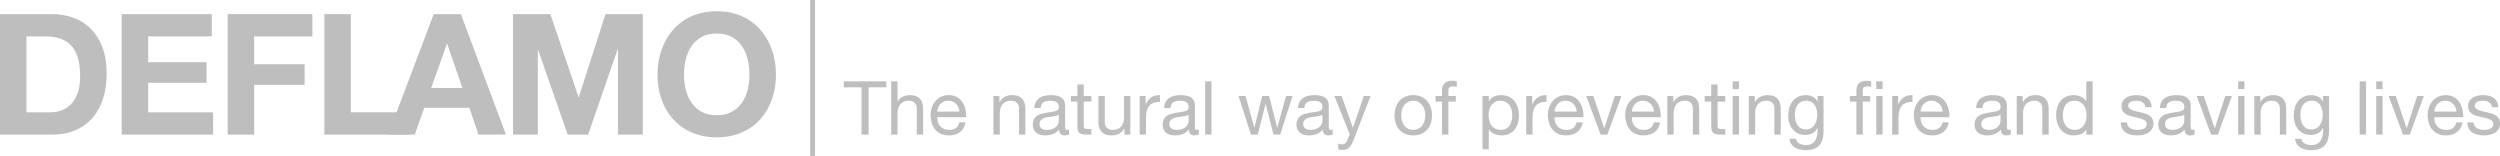 <?xml version="1.0" encoding="utf-8"?>
<!-- Generator: Adobe Illustrator 16.0.0, SVG Export Plug-In . SVG Version: 6.00 Build 0)  -->
<!DOCTYPE svg PUBLIC "-//W3C//DTD SVG 1.1//EN" "http://www.w3.org/Graphics/SVG/1.1/DTD/svg11.dtd">
<svg version="1.1" id="Layer_1" xmlns="http://www.w3.org/2000/svg" xmlns:xlink="http://www.w3.org/1999/xlink" x="0px" y="0px"
	 width="636.997px" height="39.727px" viewBox="0 0 636.997 39.727" enable-background="new 0 0 636.997 39.727"
	 xml:space="preserve">
<g>
	<path fill="#BEBEBE" d="M13.244,3.596c1.978,0,3.82,0.315,5.525,0.946s3.182,1.576,4.429,2.838s2.221,2.838,2.924,4.73
		c0.702,1.892,1.054,4.113,1.054,6.664c0,2.236-0.287,4.301-0.86,6.192c-0.574,1.892-1.441,3.526-2.602,4.901
		c-1.161,1.377-2.609,2.459-4.343,3.247c-1.735,0.789-3.777,1.183-6.127,1.183H0V3.596H13.244z M12.771,28.622
		c0.975,0,1.92-0.157,2.838-0.473c0.917-0.315,1.734-0.839,2.451-1.57c0.716-0.73,1.29-1.684,1.72-2.859
		c0.43-1.175,0.645-2.607,0.645-4.3c0-1.548-0.15-2.946-0.452-4.192c-0.301-1.247-0.795-2.314-1.483-3.203s-1.599-1.57-2.73-2.043
		c-1.133-0.473-2.53-0.709-4.192-0.709H6.751v19.35H12.771z"/>
	<path fill="#BEBEBE" d="M53.965,3.596v5.677H37.754v6.578h14.878v5.246H37.754v7.525h16.555v5.676H31.003V3.596H53.965z"/>
	<path fill="#BEBEBE" d="M79.593,3.596v5.677H64.758v7.094h12.857v5.246H64.758v12.686h-6.751V3.596H79.593z"/>
	<path fill="#BEBEBE" d="M89.396,3.596v25.026h14.964v5.676H82.645V3.596H89.396z"/>
	<path fill="#BEBEBE" d="M117.432,3.596l11.481,30.702h-7.009l-2.322-6.837h-11.481l-2.408,6.837h-6.794l11.61-30.702H117.432z
		 M117.819,22.43l-3.87-11.266h-0.086l-3.999,11.266H117.819z"/>
	<path fill="#BEBEBE" d="M140.222,3.596l7.181,21.113h0.086l6.794-21.113h9.503v30.702h-6.321V12.54h-0.086l-7.525,21.758h-5.203
		l-7.525-21.543h-0.086v21.543h-6.321V3.596H140.222z"/>
	<path fill="#BEBEBE" d="M168.559,12.69c0.688-1.963,1.677-3.677,2.967-5.139s2.874-2.607,4.751-3.439s3.992-1.248,6.343-1.248
		c2.379,0,4.5,0.416,6.364,1.248c1.863,0.832,3.44,1.978,4.73,3.439s2.279,3.176,2.967,5.139c0.688,1.964,1.032,4.092,1.032,6.385
		c0,2.236-0.344,4.322-1.032,6.258c-0.688,1.935-1.677,3.619-2.967,5.052c-1.29,1.435-2.867,2.559-4.73,3.376
		c-1.864,0.816-3.985,1.225-6.364,1.225c-2.351,0-4.465-0.408-6.343-1.225c-1.877-0.817-3.461-1.941-4.751-3.376
		c-1.29-1.433-2.279-3.117-2.967-5.052c-0.688-1.936-1.032-4.021-1.032-6.258C167.526,16.782,167.871,14.654,168.559,12.69z
		 M174.729,22.839c0.301,1.219,0.781,2.314,1.44,3.289c0.659,0.975,1.519,1.756,2.58,2.344c1.06,0.588,2.35,0.881,3.87,0.881
		c1.519,0,2.809-0.293,3.87-0.881c1.06-0.588,1.92-1.369,2.58-2.344c0.659-0.975,1.14-2.07,1.441-3.289
		c0.301-1.219,0.451-2.473,0.451-3.764c0-1.347-0.15-2.65-0.451-3.912c-0.301-1.262-0.782-2.387-1.441-3.376
		c-0.66-0.989-1.52-1.776-2.58-2.364c-1.061-0.588-2.351-0.882-3.87-0.882c-1.52,0-2.81,0.294-3.87,0.882
		c-1.061,0.588-1.921,1.375-2.58,2.364c-0.66,0.989-1.139,2.114-1.44,3.376c-0.301,1.262-0.452,2.565-0.452,3.912
		C174.277,20.366,174.428,21.62,174.729,22.839z"/>
</g>
<g>
	<path fill="#BEBEBE" d="M214.995,22.244v-1.521h10.849v1.521h-4.522V34.29h-1.805V22.244H214.995z"/>
	<path fill="#BEBEBE" d="M228.693,20.724v5.188h0.038c0.126-0.305,0.304-0.561,0.532-0.77s0.485-0.38,0.77-0.514
		c0.285-0.133,0.583-0.23,0.893-0.294c0.31-0.063,0.611-0.095,0.902-0.095c0.646,0,1.185,0.088,1.615,0.266
		c0.43,0.178,0.779,0.425,1.045,0.741c0.266,0.317,0.453,0.693,0.561,1.13c0.107,0.438,0.162,0.922,0.162,1.454v6.46h-1.615v-6.65
		c0-0.607-0.177-1.089-0.532-1.443c-0.355-0.354-0.843-0.532-1.463-0.532c-0.494,0-0.921,0.076-1.282,0.228
		c-0.361,0.152-0.662,0.368-0.902,0.646c-0.241,0.279-0.421,0.605-0.542,0.979c-0.121,0.373-0.181,0.782-0.181,1.226v5.548h-1.615
		V20.724H228.693z"/>
	<path fill="#BEBEBE" d="M244.596,33.663c-0.735,0.558-1.66,0.836-2.774,0.836c-0.786,0-1.466-0.127-2.042-0.38
		c-0.577-0.253-1.061-0.608-1.454-1.063c-0.393-0.457-0.687-1.001-0.883-1.635c-0.197-0.633-0.307-1.323-0.333-2.07
		c0-0.748,0.114-1.432,0.342-2.053c0.228-0.62,0.548-1.158,0.959-1.615c0.412-0.455,0.899-0.811,1.463-1.063
		c0.563-0.253,1.181-0.38,1.852-0.38c0.874,0,1.599,0.18,2.176,0.541c0.576,0.361,1.039,0.82,1.387,1.378
		c0.349,0.558,0.589,1.165,0.722,1.823c0.133,0.659,0.187,1.286,0.162,1.882h-7.353c-0.013,0.431,0.038,0.839,0.152,1.226
		c0.114,0.387,0.297,0.729,0.551,1.025c0.253,0.298,0.576,0.535,0.969,0.713s0.855,0.266,1.387,0.266
		c0.684,0,1.244-0.158,1.681-0.475s0.725-0.799,0.865-1.444h1.596C245.806,32.276,245.331,33.106,244.596,33.663z M244.207,27.354
		c-0.146-0.342-0.342-0.636-0.589-0.883s-0.539-0.443-0.874-0.59c-0.335-0.145-0.706-0.218-1.111-0.218
		c-0.418,0-0.795,0.073-1.13,0.218c-0.336,0.146-0.624,0.346-0.865,0.6c-0.241,0.253-0.431,0.548-0.57,0.883
		c-0.14,0.336-0.222,0.693-0.247,1.074h5.643C244.438,28.058,244.352,27.697,244.207,27.354z"/>
	<path fill="#BEBEBE" d="M254.646,24.467v1.558h0.038c0.671-1.189,1.735-1.785,3.192-1.785c0.646,0,1.185,0.088,1.615,0.266
		c0.43,0.178,0.779,0.425,1.045,0.741c0.266,0.317,0.453,0.693,0.561,1.13c0.107,0.438,0.162,0.922,0.162,1.454v6.46h-1.615v-6.65
		c0-0.607-0.177-1.089-0.532-1.443c-0.355-0.354-0.843-0.532-1.463-0.532c-0.494,0-0.921,0.076-1.282,0.228
		c-0.361,0.152-0.662,0.368-0.902,0.646c-0.241,0.279-0.421,0.605-0.542,0.979c-0.121,0.373-0.181,0.782-0.181,1.226v5.548h-1.615
		v-9.823H254.646z"/>
	<path fill="#BEBEBE" d="M271.234,34.499c-0.418,0-0.75-0.117-0.997-0.352c-0.247-0.234-0.371-0.617-0.371-1.149
		c-0.444,0.532-0.959,0.915-1.549,1.149c-0.589,0.234-1.225,0.352-1.909,0.352c-0.444,0-0.862-0.047-1.254-0.143
		c-0.393-0.095-0.738-0.253-1.036-0.475c-0.298-0.222-0.532-0.507-0.703-0.855c-0.171-0.348-0.256-0.77-0.256-1.264
		c0-0.557,0.095-1.013,0.285-1.367c0.19-0.355,0.44-0.643,0.75-0.865c0.31-0.221,0.665-0.389,1.064-0.504
		c0.399-0.113,0.807-0.209,1.225-0.284c0.443-0.089,0.865-0.155,1.264-0.2c0.399-0.043,0.75-0.107,1.055-0.189
		c0.304-0.082,0.544-0.203,0.722-0.361s0.266-0.389,0.266-0.693c0-0.354-0.066-0.639-0.199-0.855
		c-0.133-0.215-0.304-0.379-0.513-0.493s-0.443-0.19-0.703-0.228c-0.26-0.039-0.516-0.058-0.77-0.058c-0.684,0-1.254,0.13-1.71,0.39
		s-0.703,0.75-0.741,1.473h-1.615c0.025-0.608,0.152-1.121,0.38-1.539s0.532-0.757,0.912-1.017s0.817-0.446,1.311-0.561
		s1.013-0.171,1.558-0.171c0.443,0,0.883,0.031,1.32,0.095s0.833,0.193,1.188,0.39s0.64,0.473,0.855,0.826
		c0.215,0.355,0.323,0.817,0.323,1.387v5.055c0,0.38,0.022,0.658,0.066,0.836s0.193,0.266,0.446,0.266
		c0.14,0,0.304-0.031,0.494-0.095v1.254C272.114,34.417,271.728,34.499,271.234,34.499z M268.973,29.55
		c-0.33,0.069-0.674,0.127-1.036,0.171c-0.361,0.044-0.725,0.095-1.092,0.151c-0.368,0.058-0.697,0.149-0.988,0.275
		c-0.292,0.127-0.529,0.308-0.712,0.542s-0.275,0.554-0.275,0.96c0,0.266,0.054,0.49,0.162,0.674
		c0.107,0.184,0.247,0.333,0.418,0.447c0.171,0.113,0.374,0.196,0.608,0.246c0.234,0.051,0.472,0.076,0.712,0.076
		c0.532,0,0.988-0.072,1.368-0.219c0.38-0.145,0.69-0.328,0.931-0.551c0.241-0.221,0.418-0.462,0.532-0.722
		c0.114-0.259,0.171-0.503,0.171-0.731v-1.653C269.568,29.369,269.302,29.479,268.973,29.55z"/>
	<path fill="#BEBEBE" d="M278.093,24.467v1.425h-1.957v6.1c0,0.189,0.016,0.342,0.047,0.456s0.092,0.202,0.181,0.266
		c0.088,0.063,0.212,0.104,0.371,0.124c0.158,0.019,0.364,0.028,0.617,0.028h0.741v1.425h-1.235c-0.418,0-0.776-0.028-1.074-0.086
		c-0.298-0.057-0.539-0.161-0.722-0.312c-0.184-0.152-0.32-0.367-0.408-0.646c-0.089-0.278-0.133-0.646-0.133-1.102v-6.252h-1.672
		v-1.425h1.672v-2.944h1.615v2.944H278.093z"/>
	<path fill="#BEBEBE" d="M286.491,34.29v-1.559h-0.038c-0.342,0.608-0.779,1.055-1.311,1.34s-1.159,0.428-1.881,0.428
		c-0.646,0-1.185-0.086-1.615-0.256c-0.431-0.172-0.779-0.416-1.045-0.732s-0.453-0.693-0.561-1.131
		c-0.108-0.437-0.162-0.921-0.162-1.453v-6.46h1.615v6.65c0,0.608,0.177,1.089,0.532,1.444c0.354,0.354,0.842,0.531,1.463,0.531
		c0.494,0,0.921-0.076,1.282-0.228c0.361-0.152,0.662-0.367,0.903-0.646c0.24-0.279,0.421-0.605,0.542-0.979
		c0.12-0.374,0.18-0.783,0.18-1.227v-5.548h1.615v9.823H286.491z"/>
	<path fill="#BEBEBE" d="M291.906,24.467v2.071h0.038c0.393-0.798,0.874-1.387,1.444-1.768c0.57-0.379,1.292-0.557,2.166-0.531v1.71
		c-0.646,0-1.197,0.089-1.653,0.266c-0.456,0.178-0.823,0.437-1.102,0.779c-0.278,0.342-0.481,0.757-0.608,1.245
		c-0.126,0.486-0.19,1.047-0.19,1.681v4.37h-1.615v-9.823H291.906z"/>
	<path fill="#BEBEBE" d="M304.312,34.499c-0.418,0-0.75-0.117-0.996-0.352c-0.248-0.234-0.371-0.617-0.371-1.149
		c-0.443,0.532-0.959,0.915-1.549,1.149c-0.589,0.234-1.225,0.352-1.909,0.352c-0.444,0-0.862-0.047-1.254-0.143
		c-0.394-0.095-0.738-0.253-1.036-0.475c-0.297-0.222-0.531-0.507-0.703-0.855c-0.17-0.348-0.256-0.77-0.256-1.264
		c0-0.557,0.095-1.013,0.285-1.367c0.189-0.355,0.439-0.643,0.75-0.865c0.311-0.221,0.665-0.389,1.064-0.504
		c0.398-0.113,0.807-0.209,1.225-0.284c0.443-0.089,0.865-0.155,1.264-0.2c0.399-0.043,0.751-0.107,1.055-0.189
		c0.305-0.082,0.545-0.203,0.723-0.361c0.177-0.158,0.266-0.389,0.266-0.693c0-0.354-0.066-0.639-0.199-0.855
		c-0.133-0.215-0.305-0.379-0.514-0.493s-0.443-0.19-0.703-0.228c-0.26-0.039-0.516-0.058-0.77-0.058
		c-0.684,0-1.254,0.13-1.709,0.39c-0.457,0.26-0.703,0.75-0.741,1.473h-1.615c0.025-0.608,0.151-1.121,0.38-1.539
		s0.532-0.757,0.912-1.017s0.816-0.446,1.311-0.561s1.014-0.171,1.559-0.171c0.443,0,0.883,0.031,1.32,0.095s0.833,0.193,1.188,0.39
		s0.64,0.473,0.855,0.826c0.215,0.355,0.322,0.817,0.322,1.387v5.055c0,0.38,0.022,0.658,0.066,0.836
		c0.045,0.178,0.193,0.266,0.447,0.266c0.139,0,0.304-0.031,0.494-0.095v1.254C305.192,34.417,304.806,34.499,304.312,34.499z
		 M302.052,29.55c-0.33,0.069-0.675,0.127-1.036,0.171c-0.36,0.044-0.726,0.095-1.093,0.151c-0.367,0.058-0.696,0.149-0.988,0.275
		c-0.291,0.127-0.528,0.308-0.712,0.542s-0.275,0.554-0.275,0.96c0,0.266,0.054,0.49,0.161,0.674s0.248,0.333,0.418,0.447
		c0.172,0.113,0.374,0.196,0.608,0.246c0.234,0.051,0.472,0.076,0.712,0.076c0.533,0,0.988-0.072,1.369-0.219
		c0.379-0.145,0.689-0.328,0.93-0.551c0.241-0.221,0.419-0.462,0.533-0.722c0.113-0.259,0.17-0.503,0.17-0.731v-1.653
		C302.646,29.369,302.38,29.479,302.052,29.55z"/>
	<path fill="#BEBEBE" d="M308.682,20.724V34.29h-1.614V20.724H308.682z"/>
	<path fill="#BEBEBE" d="M324.489,34.29l-1.994-7.809h-0.038l-1.976,7.809h-1.748l-3.154-9.823h1.785l2.224,8.037h0.038l1.977-8.037
		h1.766l2.053,8.037h0.038l2.204-8.037h1.672L326.2,34.29H324.489z"/>
	<path fill="#BEBEBE" d="M338.417,34.499c-0.418,0-0.751-0.117-0.998-0.352c-0.246-0.234-0.37-0.617-0.37-1.149
		c-0.444,0.532-0.96,0.915-1.549,1.149s-1.226,0.352-1.909,0.352c-0.443,0-0.861-0.047-1.254-0.143
		c-0.393-0.095-0.738-0.253-1.035-0.475c-0.299-0.222-0.533-0.507-0.703-0.855c-0.172-0.348-0.257-0.77-0.257-1.264
		c0-0.557,0.095-1.013,0.285-1.367c0.19-0.355,0.44-0.643,0.751-0.865c0.31-0.221,0.664-0.389,1.063-0.504
		c0.399-0.113,0.808-0.209,1.226-0.284c0.443-0.089,0.864-0.155,1.264-0.2c0.398-0.043,0.75-0.107,1.055-0.189
		c0.303-0.082,0.544-0.203,0.721-0.361c0.178-0.158,0.267-0.389,0.267-0.693c0-0.354-0.066-0.639-0.199-0.855
		c-0.134-0.215-0.304-0.379-0.513-0.493s-0.443-0.19-0.703-0.228c-0.26-0.039-0.517-0.058-0.77-0.058
		c-0.685,0-1.254,0.13-1.711,0.39c-0.455,0.26-0.703,0.75-0.74,1.473h-1.615c0.025-0.608,0.152-1.121,0.38-1.539
		s0.532-0.757,0.912-1.017s0.817-0.446,1.312-0.561s1.013-0.171,1.558-0.171c0.443,0,0.884,0.031,1.32,0.095s0.833,0.193,1.188,0.39
		s0.64,0.473,0.854,0.826c0.216,0.355,0.324,0.817,0.324,1.387v5.055c0,0.38,0.021,0.658,0.066,0.836
		c0.044,0.178,0.192,0.266,0.445,0.266c0.141,0,0.305-0.031,0.494-0.095v1.254C339.297,34.417,338.911,34.499,338.417,34.499z
		 M336.155,29.55c-0.329,0.069-0.674,0.127-1.035,0.171s-0.725,0.095-1.092,0.151c-0.368,0.058-0.697,0.149-0.988,0.275
		c-0.292,0.127-0.529,0.308-0.713,0.542s-0.275,0.554-0.275,0.96c0,0.266,0.054,0.49,0.162,0.674
		c0.107,0.184,0.246,0.333,0.418,0.447c0.17,0.113,0.373,0.196,0.607,0.246c0.234,0.051,0.472,0.076,0.713,0.076
		c0.531,0,0.988-0.072,1.367-0.219c0.381-0.145,0.69-0.328,0.932-0.551c0.24-0.221,0.418-0.462,0.531-0.722
		c0.114-0.259,0.172-0.503,0.172-0.731v-1.653C336.751,29.369,336.485,29.479,336.155,29.55z"/>
	<path fill="#BEBEBE" d="M344.373,36.798c-0.185,0.33-0.387,0.599-0.608,0.808s-0.465,0.36-0.731,0.456
		c-0.266,0.096-0.583,0.143-0.95,0.143c-0.189,0-0.38-0.013-0.57-0.038c-0.189-0.025-0.373-0.069-0.551-0.133v-1.481
		c0.152,0.05,0.308,0.101,0.466,0.151c0.158,0.05,0.319,0.075,0.484,0.075c0.329,0,0.596-0.075,0.798-0.227
		c0.203-0.152,0.381-0.375,0.532-0.666l0.665-1.652l-3.895-9.767h1.824l2.869,8.037h0.037l2.756-8.037h1.709l-4.274,11.115
		C344.743,36.063,344.556,36.469,344.373,36.798z"/>
	<path fill="#BEBEBE" d="M355.63,27.364c0.203-0.627,0.508-1.172,0.912-1.634c0.406-0.462,0.906-0.827,1.502-1.093
		c0.595-0.266,1.279-0.398,2.052-0.398c0.785,0,1.472,0.133,2.062,0.398c0.589,0.266,1.086,0.631,1.491,1.093
		s0.71,1.007,0.912,1.634s0.304,1.302,0.304,2.023c0,0.723-0.102,1.395-0.304,2.014c-0.202,0.621-0.507,1.163-0.912,1.625
		c-0.405,0.463-0.902,0.824-1.491,1.083c-0.59,0.26-1.276,0.39-2.062,0.39c-0.772,0-1.457-0.13-2.052-0.39
		c-0.596-0.259-1.096-0.62-1.502-1.083c-0.404-0.462-0.709-1.004-0.912-1.625c-0.202-0.619-0.303-1.291-0.303-2.014
		C355.327,28.666,355.428,27.991,355.63,27.364z M357.274,30.975c0.158,0.462,0.377,0.849,0.655,1.159s0.604,0.548,0.979,0.713
		c0.374,0.164,0.77,0.246,1.188,0.246s0.813-0.082,1.188-0.246c0.374-0.165,0.7-0.402,0.979-0.713s0.497-0.697,0.655-1.159
		s0.238-0.991,0.238-1.587c0-0.595-0.08-1.123-0.238-1.586s-0.377-0.852-0.655-1.169c-0.278-0.316-0.604-0.558-0.979-0.722
		s-0.77-0.247-1.188-0.247s-0.813,0.083-1.188,0.247s-0.7,0.405-0.979,0.722c-0.278,0.317-0.497,0.706-0.655,1.169
		s-0.238,0.991-0.238,1.586C357.036,29.983,357.116,30.513,357.274,30.975z"/>
	<path fill="#BEBEBE" d="M365.776,25.892v-1.425h1.652v-1.463c0-0.798,0.231-1.403,0.694-1.814c0.462-0.411,1.137-0.617,2.023-0.617
		c0.151,0,0.325,0.013,0.522,0.038c0.196,0.025,0.371,0.062,0.522,0.113v1.406c-0.14-0.051-0.292-0.086-0.456-0.104
		s-0.316-0.028-0.456-0.028c-0.393,0-0.696,0.076-0.912,0.229c-0.216,0.151-0.323,0.443-0.323,0.873v1.368h1.9v1.425h-1.9v8.398
		h-1.615v-8.398H365.776z"/>
	<path fill="#BEBEBE" d="M379.343,24.467v1.33h0.037c0.266-0.544,0.684-0.94,1.254-1.188s1.197-0.37,1.881-0.37
		c0.76,0,1.422,0.139,1.986,0.418c0.562,0.279,1.031,0.655,1.406,1.131c0.373,0.475,0.654,1.022,0.845,1.643
		c0.19,0.621,0.285,1.279,0.285,1.977s-0.092,1.355-0.275,1.976c-0.185,0.621-0.463,1.163-0.836,1.624
		c-0.374,0.463-0.843,0.827-1.406,1.094c-0.563,0.266-1.22,0.398-1.966,0.398c-0.241,0-0.511-0.025-0.809-0.076
		c-0.297-0.051-0.592-0.133-0.883-0.246c-0.291-0.115-0.567-0.27-0.826-0.467c-0.26-0.195-0.479-0.439-0.656-0.73h-0.037v5.054
		h-1.615V24.467H379.343z M385.146,27.954c-0.12-0.438-0.304-0.827-0.551-1.169c-0.247-0.343-0.563-0.614-0.95-0.817
		c-0.387-0.202-0.84-0.304-1.358-0.304c-0.545,0-1.007,0.108-1.388,0.323c-0.379,0.215-0.689,0.497-0.93,0.846
		c-0.241,0.348-0.416,0.744-0.523,1.188s-0.161,0.893-0.161,1.349c0,0.481,0.058,0.946,0.171,1.396
		c0.114,0.45,0.295,0.845,0.541,1.188c0.248,0.342,0.567,0.617,0.96,0.826c0.393,0.21,0.868,0.313,1.425,0.313
		c0.558,0,1.023-0.107,1.396-0.322c0.373-0.216,0.675-0.5,0.902-0.855c0.229-0.354,0.393-0.76,0.494-1.216s0.152-0.925,0.152-1.406
		C385.327,28.837,385.267,28.391,385.146,27.954z"/>
	<path fill="#BEBEBE" d="M390.399,24.467v2.071h0.038c0.393-0.798,0.874-1.387,1.444-1.768c0.57-0.379,1.292-0.557,2.166-0.531v1.71
		c-0.646,0-1.197,0.089-1.653,0.266c-0.456,0.178-0.823,0.437-1.103,0.779c-0.277,0.342-0.48,0.757-0.607,1.245
		c-0.127,0.486-0.189,1.047-0.189,1.681v4.37h-1.615v-9.823H390.399z"/>
	<path fill="#BEBEBE" d="M401.876,33.663c-0.735,0.558-1.66,0.836-2.774,0.836c-0.786,0-1.466-0.127-2.042-0.38
		c-0.577-0.253-1.062-0.608-1.454-1.063c-0.393-0.457-0.687-1.001-0.884-1.635c-0.196-0.633-0.307-1.323-0.332-2.07
		c0-0.748,0.113-1.432,0.342-2.053c0.229-0.62,0.548-1.158,0.959-1.615c0.412-0.455,0.9-0.811,1.464-1.063s1.181-0.38,1.853-0.38
		c0.873,0,1.599,0.18,2.176,0.541c0.576,0.361,1.038,0.82,1.387,1.378c0.348,0.558,0.589,1.165,0.722,1.823
		c0.133,0.659,0.187,1.286,0.161,1.882H396.1c-0.013,0.431,0.038,0.839,0.151,1.226c0.115,0.387,0.298,0.729,0.552,1.025
		c0.253,0.298,0.576,0.535,0.969,0.713s0.854,0.266,1.388,0.266c0.684,0,1.244-0.158,1.681-0.475s0.726-0.799,0.864-1.444h1.597
		C403.085,32.276,402.61,33.106,401.876,33.663z M401.485,27.354c-0.145-0.342-0.342-0.636-0.588-0.883
		c-0.248-0.247-0.539-0.443-0.875-0.59c-0.335-0.145-0.705-0.218-1.111-0.218c-0.418,0-0.795,0.073-1.13,0.218
		c-0.336,0.146-0.624,0.346-0.864,0.6c-0.241,0.253-0.432,0.548-0.57,0.883c-0.14,0.336-0.222,0.693-0.247,1.074h5.644
		C401.717,28.058,401.632,27.697,401.485,27.354z"/>
	<path fill="#BEBEBE" d="M407.823,34.29l-3.648-9.823h1.805l2.756,8.189h0.037l2.68-8.189h1.69l-3.591,9.823H407.823z"/>
	<path fill="#BEBEBE" d="M421.579,33.663c-0.735,0.558-1.66,0.836-2.774,0.836c-0.786,0-1.466-0.127-2.042-0.38
		c-0.577-0.253-1.062-0.608-1.454-1.063c-0.393-0.457-0.687-1.001-0.884-1.635c-0.196-0.633-0.307-1.323-0.332-2.07
		c0-0.748,0.113-1.432,0.342-2.053c0.229-0.62,0.548-1.158,0.959-1.615c0.412-0.455,0.9-0.811,1.464-1.063s1.181-0.38,1.853-0.38
		c0.873,0,1.599,0.18,2.176,0.541c0.576,0.361,1.038,0.82,1.387,1.378c0.348,0.558,0.589,1.165,0.722,1.823
		c0.133,0.659,0.187,1.286,0.161,1.882h-7.353c-0.013,0.431,0.038,0.839,0.151,1.226c0.115,0.387,0.298,0.729,0.552,1.025
		c0.253,0.298,0.576,0.535,0.969,0.713s0.854,0.266,1.388,0.266c0.684,0,1.244-0.158,1.681-0.475s0.726-0.799,0.864-1.444h1.597
		C422.788,32.276,422.313,33.106,421.579,33.663z M421.188,27.354c-0.145-0.342-0.342-0.636-0.588-0.883
		c-0.248-0.247-0.539-0.443-0.875-0.59c-0.335-0.145-0.705-0.218-1.111-0.218c-0.418,0-0.795,0.073-1.13,0.218
		c-0.336,0.146-0.624,0.346-0.864,0.6c-0.241,0.253-0.432,0.548-0.57,0.883c-0.14,0.336-0.222,0.693-0.247,1.074h5.644
		C421.42,28.058,421.335,27.697,421.188,27.354z"/>
	<path fill="#BEBEBE" d="M426.347,24.467v1.558h0.039c0.671-1.189,1.734-1.785,3.191-1.785c0.646,0,1.185,0.088,1.615,0.266
		c0.43,0.178,0.779,0.425,1.045,0.741c0.266,0.317,0.453,0.693,0.561,1.13c0.107,0.438,0.162,0.922,0.162,1.454v6.46h-1.615v-6.65
		c0-0.607-0.178-1.089-0.532-1.443s-0.843-0.532-1.464-0.532c-0.493,0-0.921,0.076-1.281,0.228
		c-0.361,0.152-0.662,0.368-0.902,0.646c-0.242,0.279-0.422,0.605-0.542,0.979s-0.181,0.782-0.181,1.226v5.548h-1.615v-9.823
		H426.347z"/>
	<path fill="#BEBEBE" d="M439.591,24.467v1.425h-1.957v6.1c0,0.189,0.016,0.342,0.047,0.456s0.092,0.202,0.181,0.266
		s0.212,0.104,0.37,0.124c0.158,0.019,0.364,0.028,0.617,0.028h0.742v1.425h-1.235c-0.418,0-0.776-0.028-1.073-0.086
		c-0.299-0.057-0.539-0.161-0.723-0.312c-0.184-0.152-0.32-0.367-0.408-0.646c-0.089-0.278-0.133-0.646-0.133-1.102v-6.252h-1.672
		v-1.425h1.672v-2.944h1.615v2.944H439.591z"/>
	<path fill="#BEBEBE" d="M441.472,22.7v-1.977h1.614V22.7H441.472z M443.086,24.467v9.823h-1.614v-9.823H443.086z"/>
	<path fill="#BEBEBE" d="M447.114,24.467v1.558h0.037c0.672-1.189,1.736-1.785,3.192-1.785c0.646,0,1.185,0.088,1.615,0.266
		s0.778,0.425,1.045,0.741c0.267,0.317,0.452,0.693,0.561,1.13c0.107,0.438,0.161,0.922,0.161,1.454v6.46h-1.615v-6.65
		c0-0.607-0.177-1.089-0.531-1.443c-0.355-0.354-0.843-0.532-1.463-0.532c-0.494,0-0.922,0.076-1.283,0.228
		c-0.36,0.152-0.662,0.368-0.902,0.646c-0.24,0.279-0.421,0.605-0.541,0.979c-0.121,0.373-0.181,0.782-0.181,1.226v5.548h-1.615
		v-9.823H447.114z"/>
	<path fill="#BEBEBE" d="M463.53,37.063c-0.735,0.799-1.888,1.197-3.459,1.197c-0.455,0-0.921-0.051-1.396-0.152
		c-0.475-0.102-0.905-0.266-1.291-0.493c-0.387-0.228-0.707-0.526-0.96-0.894s-0.393-0.816-0.418-1.349h1.615
		c0.013,0.291,0.104,0.538,0.275,0.741c0.171,0.202,0.38,0.367,0.627,0.494c0.247,0.126,0.517,0.219,0.808,0.275
		s0.57,0.086,0.836,0.086c0.531,0,0.981-0.093,1.35-0.276c0.367-0.184,0.67-0.437,0.911-0.76s0.415-0.712,0.522-1.169
		c0.107-0.455,0.162-0.956,0.162-1.5v-0.646h-0.039c-0.278,0.607-0.699,1.055-1.263,1.34s-1.163,0.428-1.796,0.428
		c-0.734,0-1.375-0.134-1.919-0.4c-0.544-0.266-1.001-0.623-1.368-1.072c-0.367-0.45-0.643-0.976-0.826-1.578
		c-0.184-0.602-0.275-1.237-0.275-1.908c0-0.583,0.076-1.182,0.229-1.797c0.151-0.613,0.404-1.171,0.76-1.672
		c0.354-0.5,0.822-0.912,1.406-1.234c0.582-0.323,1.298-0.484,2.146-0.484c0.621,0,1.19,0.137,1.71,0.408
		c0.519,0.272,0.925,0.682,1.216,1.226h0.02v-1.406h1.52v8.987C464.632,35.062,464.265,36.267,463.53,37.063z M461.468,32.646
		c0.374-0.222,0.676-0.513,0.903-0.874s0.396-0.77,0.503-1.226s0.162-0.911,0.162-1.368c0-0.43-0.051-0.854-0.152-1.272
		s-0.263-0.795-0.484-1.131c-0.222-0.335-0.51-0.604-0.865-0.808c-0.354-0.202-0.785-0.304-1.291-0.304
		c-0.52,0-0.963,0.099-1.33,0.294c-0.367,0.197-0.668,0.46-0.902,0.789c-0.234,0.33-0.406,0.709-0.514,1.141
		c-0.107,0.43-0.161,0.88-0.161,1.348c0,0.444,0.044,0.888,0.133,1.33c0.089,0.444,0.241,0.846,0.456,1.207s0.5,0.652,0.855,0.874
		c0.354,0.222,0.798,0.333,1.33,0.333C460.642,32.979,461.095,32.868,461.468,32.646z"/>
	<path fill="#BEBEBE" d="M471.357,25.892v-1.425h1.653v-1.463c0-0.798,0.23-1.403,0.693-1.814c0.462-0.411,1.137-0.617,2.023-0.617
		c0.152,0,0.326,0.013,0.522,0.038s0.37,0.062,0.522,0.113v1.406c-0.14-0.051-0.291-0.086-0.456-0.104s-0.317-0.028-0.456-0.028
		c-0.393,0-0.697,0.076-0.912,0.229c-0.215,0.151-0.322,0.443-0.322,0.873v1.368h1.899v1.425h-1.899v8.398h-1.615v-8.398H471.357z
		 M478.064,20.724h1.614V22.7h-1.614V20.724z M478.064,24.467h1.614v9.823h-1.614V24.467z"/>
	<path fill="#BEBEBE" d="M483.65,24.467v2.071h0.038c0.393-0.798,0.873-1.387,1.443-1.768c0.57-0.379,1.293-0.557,2.166-0.531v1.71
		c-0.646,0-1.197,0.089-1.652,0.266c-0.457,0.178-0.824,0.437-1.103,0.779c-0.278,0.342-0.481,0.757-0.608,1.245
		c-0.126,0.486-0.189,1.047-0.189,1.681v4.37h-1.615v-9.823H483.65z"/>
	<path fill="#BEBEBE" d="M495.126,33.663c-0.734,0.558-1.659,0.836-2.773,0.836c-0.785,0-1.467-0.127-2.043-0.38
		s-1.061-0.608-1.453-1.063c-0.393-0.457-0.688-1.001-0.883-1.635c-0.197-0.633-0.308-1.323-0.333-2.07
		c0-0.748,0.114-1.432,0.342-2.053c0.228-0.62,0.548-1.158,0.96-1.615c0.411-0.455,0.898-0.811,1.463-1.063
		c0.563-0.253,1.181-0.38,1.852-0.38c0.875,0,1.6,0.18,2.176,0.541s1.039,0.82,1.387,1.378c0.35,0.558,0.59,1.165,0.723,1.823
		c0.133,0.659,0.188,1.286,0.162,1.882h-7.354c-0.013,0.431,0.038,0.839,0.152,1.226c0.113,0.387,0.297,0.729,0.551,1.025
		c0.253,0.298,0.576,0.535,0.969,0.713s0.855,0.266,1.387,0.266c0.685,0,1.244-0.158,1.682-0.475s0.725-0.799,0.865-1.444h1.596
		C496.336,32.276,495.86,33.106,495.126,33.663z M494.737,27.354c-0.146-0.342-0.342-0.636-0.59-0.883
		c-0.246-0.247-0.538-0.443-0.873-0.59c-0.336-0.145-0.707-0.218-1.111-0.218c-0.418,0-0.795,0.073-1.131,0.218
		c-0.336,0.146-0.624,0.346-0.865,0.6c-0.24,0.253-0.43,0.548-0.569,0.883c-0.14,0.336-0.222,0.693-0.247,1.074h5.643
		C494.968,28.058,494.882,27.697,494.737,27.354z"/>
	<path fill="#BEBEBE" d="M511.2,34.499c-0.418,0-0.751-0.117-0.998-0.352c-0.246-0.234-0.37-0.617-0.37-1.149
		c-0.444,0.532-0.96,0.915-1.549,1.149s-1.226,0.352-1.909,0.352c-0.443,0-0.861-0.047-1.254-0.143
		c-0.393-0.095-0.738-0.253-1.035-0.475c-0.299-0.222-0.533-0.507-0.703-0.855c-0.172-0.348-0.257-0.77-0.257-1.264
		c0-0.557,0.095-1.013,0.285-1.367c0.19-0.355,0.44-0.643,0.751-0.865c0.31-0.221,0.664-0.389,1.063-0.504
		c0.399-0.113,0.808-0.209,1.226-0.284c0.443-0.089,0.864-0.155,1.264-0.2c0.398-0.043,0.75-0.107,1.055-0.189
		c0.303-0.082,0.544-0.203,0.721-0.361c0.178-0.158,0.267-0.389,0.267-0.693c0-0.354-0.066-0.639-0.199-0.855
		c-0.134-0.215-0.304-0.379-0.513-0.493s-0.443-0.19-0.703-0.228c-0.26-0.039-0.517-0.058-0.77-0.058
		c-0.685,0-1.254,0.13-1.711,0.39c-0.455,0.26-0.703,0.75-0.74,1.473h-1.615c0.025-0.608,0.152-1.121,0.38-1.539
		s0.532-0.757,0.912-1.017s0.817-0.446,1.312-0.561s1.013-0.171,1.558-0.171c0.443,0,0.884,0.031,1.32,0.095s0.833,0.193,1.188,0.39
		s0.64,0.473,0.854,0.826c0.216,0.355,0.324,0.817,0.324,1.387v5.055c0,0.38,0.021,0.658,0.066,0.836
		c0.044,0.178,0.192,0.266,0.445,0.266c0.141,0,0.305-0.031,0.494-0.095v1.254C512.08,34.417,511.694,34.499,511.2,34.499z
		 M508.938,29.55c-0.329,0.069-0.674,0.127-1.035,0.171s-0.725,0.095-1.092,0.151c-0.368,0.058-0.697,0.149-0.988,0.275
		c-0.292,0.127-0.529,0.308-0.713,0.542s-0.275,0.554-0.275,0.96c0,0.266,0.054,0.49,0.162,0.674
		c0.107,0.184,0.246,0.333,0.418,0.447c0.17,0.113,0.373,0.196,0.607,0.246c0.234,0.051,0.472,0.076,0.713,0.076
		c0.531,0,0.988-0.072,1.367-0.219c0.381-0.145,0.69-0.328,0.932-0.551c0.24-0.221,0.418-0.462,0.531-0.722
		c0.114-0.259,0.172-0.503,0.172-0.731v-1.653C509.534,29.369,509.269,29.479,508.938,29.55z"/>
	<path fill="#BEBEBE" d="M515.38,24.467v1.558h0.038c0.671-1.189,1.735-1.785,3.192-1.785c0.646,0,1.184,0.088,1.615,0.266
		c0.43,0.178,0.778,0.425,1.045,0.741c0.266,0.317,0.452,0.693,0.561,1.13c0.107,0.438,0.161,0.922,0.161,1.454v6.46h-1.615v-6.65
		c0-0.607-0.177-1.089-0.532-1.443c-0.354-0.354-0.842-0.532-1.463-0.532c-0.494,0-0.922,0.076-1.282,0.228
		c-0.36,0.152-0.662,0.368-0.902,0.646c-0.241,0.279-0.421,0.605-0.542,0.979c-0.12,0.373-0.18,0.782-0.18,1.226v5.548h-1.615
		v-9.823H515.38z"/>
	<path fill="#BEBEBE" d="M531.587,34.29v-1.33h-0.038c-0.266,0.545-0.684,0.938-1.254,1.178c-0.569,0.24-1.196,0.361-1.881,0.361
		c-0.761,0-1.422-0.14-1.985-0.418c-0.564-0.278-1.033-0.652-1.406-1.121s-0.655-1.014-0.846-1.634
		c-0.189-0.62-0.285-1.279-0.285-1.976c0-0.697,0.092-1.355,0.275-1.977s0.463-1.162,0.836-1.625
		c0.374-0.462,0.843-0.829,1.406-1.102c0.564-0.271,1.219-0.408,1.967-0.408c0.254,0,0.525,0.025,0.816,0.076
		c0.292,0.051,0.583,0.136,0.875,0.256c0.291,0.121,0.566,0.279,0.826,0.475c0.26,0.197,0.479,0.441,0.655,0.732h0.038v-5.055h1.615
		V34.29H531.587z M525.782,30.804c0.121,0.438,0.305,0.826,0.551,1.168c0.248,0.342,0.564,0.615,0.951,0.817
		c0.386,0.202,0.838,0.304,1.357,0.304c0.545,0,1.008-0.107,1.387-0.322c0.381-0.216,0.691-0.498,0.932-0.846
		c0.24-0.349,0.414-0.744,0.522-1.188c0.107-0.443,0.161-0.893,0.161-1.35c0-0.48-0.057-0.946-0.17-1.396
		c-0.115-0.449-0.295-0.846-0.542-1.188s-0.567-0.617-0.96-0.826s-0.867-0.313-1.425-0.313c-0.544,0-1.007,0.108-1.387,0.323
		s-0.685,0.5-0.912,0.854s-0.393,0.761-0.494,1.216c-0.102,0.457-0.151,0.926-0.151,1.406
		C525.603,29.92,525.662,30.366,525.782,30.804z"/>
	<path fill="#BEBEBE" d="M542.208,32.096c0.152,0.247,0.352,0.443,0.598,0.589c0.248,0.146,0.526,0.25,0.837,0.313
		c0.31,0.063,0.63,0.095,0.96,0.095c0.252,0,0.519-0.019,0.797-0.057c0.279-0.038,0.535-0.107,0.77-0.209s0.428-0.25,0.58-0.447
		c0.152-0.195,0.229-0.445,0.229-0.75c0-0.418-0.159-0.734-0.476-0.949c-0.317-0.216-0.712-0.391-1.188-0.523
		s-0.991-0.253-1.549-0.361c-0.558-0.107-1.073-0.259-1.548-0.455c-0.476-0.196-0.871-0.473-1.188-0.826
		c-0.317-0.355-0.476-0.85-0.476-1.482c0-0.494,0.11-0.918,0.333-1.273c0.221-0.354,0.506-0.643,0.854-0.864
		s0.741-0.386,1.179-0.494c0.437-0.107,0.87-0.161,1.301-0.161c0.558,0,1.07,0.047,1.539,0.143c0.469,0.095,0.884,0.26,1.244,0.494
		c0.361,0.234,0.649,0.551,0.865,0.949c0.215,0.399,0.342,0.896,0.38,1.492h-1.615c-0.025-0.316-0.108-0.58-0.247-0.789
		s-0.316-0.377-0.531-0.504c-0.217-0.126-0.453-0.218-0.713-0.275c-0.26-0.057-0.523-0.085-0.789-0.085
		c-0.24,0-0.484,0.019-0.73,0.058c-0.248,0.037-0.473,0.104-0.676,0.199c-0.202,0.095-0.367,0.221-0.493,0.38
		c-0.127,0.158-0.19,0.364-0.19,0.617c0,0.278,0.098,0.511,0.295,0.693c0.195,0.185,0.446,0.336,0.75,0.456
		c0.305,0.121,0.646,0.222,1.026,0.305c0.38,0.082,0.76,0.168,1.14,0.256c0.405,0.089,0.801,0.197,1.188,0.323
		s0.729,0.294,1.026,0.503s0.538,0.473,0.722,0.789s0.275,0.709,0.275,1.178c0,0.596-0.123,1.09-0.37,1.482s-0.57,0.709-0.97,0.949
		c-0.398,0.241-0.848,0.409-1.348,0.504c-0.501,0.096-0.998,0.143-1.492,0.143c-0.545,0-1.064-0.057-1.559-0.171
		c-0.493-0.114-0.93-0.301-1.311-0.561c-0.38-0.259-0.684-0.602-0.912-1.026c-0.228-0.424-0.354-0.939-0.38-1.549h1.615
		C541.974,31.548,542.056,31.849,542.208,32.096z"/>
	<path fill="#BEBEBE" d="M558.015,34.499c-0.418,0-0.75-0.117-0.996-0.352c-0.248-0.234-0.371-0.617-0.371-1.149
		c-0.443,0.532-0.959,0.915-1.549,1.149c-0.588,0.234-1.225,0.352-1.908,0.352c-0.444,0-0.862-0.047-1.254-0.143
		c-0.394-0.095-0.738-0.253-1.036-0.475s-0.532-0.507-0.703-0.855c-0.171-0.348-0.257-0.77-0.257-1.264
		c0-0.557,0.096-1.013,0.285-1.367c0.19-0.355,0.44-0.643,0.751-0.865c0.31-0.221,0.665-0.389,1.063-0.504
		c0.399-0.113,0.808-0.209,1.226-0.284c0.443-0.089,0.864-0.155,1.264-0.2c0.399-0.043,0.751-0.107,1.055-0.189
		s0.544-0.203,0.722-0.361s0.266-0.389,0.266-0.693c0-0.354-0.066-0.639-0.199-0.855c-0.133-0.215-0.305-0.379-0.514-0.493
		c-0.208-0.114-0.442-0.19-0.702-0.228c-0.26-0.039-0.517-0.058-0.77-0.058c-0.685,0-1.254,0.13-1.71,0.39s-0.703,0.75-0.74,1.473
		h-1.615c0.025-0.608,0.151-1.121,0.379-1.539c0.229-0.418,0.533-0.757,0.912-1.017c0.381-0.26,0.817-0.446,1.312-0.561
		s1.013-0.171,1.558-0.171c0.443,0,0.884,0.031,1.32,0.095c0.438,0.063,0.832,0.193,1.188,0.39s0.639,0.473,0.855,0.826
		c0.215,0.355,0.322,0.817,0.322,1.387v5.055c0,0.38,0.021,0.658,0.066,0.836s0.193,0.266,0.447,0.266
		c0.139,0,0.303-0.031,0.494-0.095v1.254C558.896,34.417,558.509,34.499,558.015,34.499z M555.755,29.55
		c-0.33,0.069-0.674,0.127-1.035,0.171s-0.726,0.095-1.093,0.151c-0.368,0.058-0.696,0.149-0.988,0.275
		c-0.292,0.127-0.528,0.308-0.712,0.542s-0.275,0.554-0.275,0.96c0,0.266,0.053,0.49,0.161,0.674
		c0.107,0.184,0.247,0.333,0.418,0.447c0.171,0.113,0.374,0.196,0.608,0.246c0.234,0.051,0.471,0.076,0.712,0.076
		c0.532,0,0.988-0.072,1.368-0.219c0.38-0.145,0.689-0.328,0.93-0.551c0.242-0.221,0.418-0.462,0.533-0.722
		c0.113-0.259,0.17-0.503,0.17-0.731v-1.653C556.349,29.369,556.083,29.479,555.755,29.55z"/>
	<path fill="#BEBEBE" d="M563.374,34.29l-3.648-9.823h1.805l2.756,8.189h0.037l2.68-8.189h1.691l-3.592,9.823H563.374z"/>
	<path fill="#BEBEBE" d="M570.271,22.7v-1.977h1.615V22.7H570.271z M571.886,24.467v9.823h-1.615v-9.823H571.886z"/>
	<path fill="#BEBEBE" d="M575.913,24.467v1.558h0.039c0.67-1.189,1.734-1.785,3.191-1.785c0.646,0,1.184,0.088,1.615,0.266
		c0.43,0.178,0.779,0.425,1.045,0.741c0.266,0.317,0.453,0.693,0.561,1.13c0.107,0.438,0.16,0.922,0.16,1.454v6.46h-1.613v-6.65
		c0-0.607-0.178-1.089-0.533-1.443c-0.354-0.354-0.842-0.532-1.463-0.532c-0.494,0-0.922,0.076-1.283,0.228
		c-0.359,0.152-0.66,0.368-0.902,0.646c-0.24,0.279-0.42,0.605-0.541,0.979s-0.18,0.782-0.18,1.226v5.548h-1.615v-9.823H575.913z"/>
	<path fill="#BEBEBE" d="M592.329,37.063c-0.734,0.799-1.889,1.197-3.459,1.197c-0.455,0-0.92-0.051-1.396-0.152
		c-0.475-0.102-0.904-0.266-1.291-0.493s-0.707-0.526-0.959-0.894c-0.254-0.367-0.395-0.816-0.418-1.349h1.613
		c0.014,0.291,0.105,0.538,0.275,0.741c0.172,0.202,0.381,0.367,0.627,0.494c0.248,0.126,0.518,0.219,0.809,0.275
		s0.57,0.086,0.836,0.086c0.531,0,0.98-0.093,1.35-0.276c0.367-0.184,0.67-0.437,0.912-0.76c0.24-0.323,0.414-0.712,0.521-1.169
		c0.107-0.455,0.162-0.956,0.162-1.5v-0.646h-0.039c-0.277,0.607-0.699,1.055-1.264,1.34c-0.562,0.285-1.162,0.428-1.795,0.428
		c-0.734,0-1.375-0.134-1.918-0.4c-0.545-0.266-1.002-0.623-1.369-1.072c-0.367-0.45-0.643-0.976-0.826-1.578
		c-0.184-0.602-0.275-1.237-0.275-1.908c0-0.583,0.076-1.182,0.229-1.797c0.152-0.613,0.404-1.171,0.76-1.672
		c0.354-0.5,0.822-0.912,1.406-1.234c0.582-0.323,1.297-0.484,2.146-0.484c0.621,0,1.189,0.137,1.709,0.408
		c0.52,0.272,0.926,0.682,1.217,1.226h0.02v-1.406h1.52v8.987C593.431,35.062,593.063,36.267,592.329,37.063z M590.267,32.646
		c0.375-0.222,0.676-0.513,0.902-0.874c0.229-0.361,0.396-0.77,0.504-1.226s0.162-0.911,0.162-1.368c0-0.43-0.051-0.854-0.152-1.272
		s-0.264-0.795-0.484-1.131c-0.223-0.335-0.51-0.604-0.865-0.808c-0.354-0.202-0.785-0.304-1.291-0.304
		c-0.52,0-0.963,0.099-1.33,0.294c-0.367,0.197-0.668,0.46-0.902,0.789c-0.234,0.33-0.406,0.709-0.514,1.141
		c-0.107,0.43-0.162,0.88-0.162,1.348c0,0.444,0.045,0.888,0.135,1.33c0.088,0.444,0.24,0.846,0.455,1.207s0.5,0.652,0.855,0.874
		c0.354,0.222,0.797,0.333,1.33,0.333C589.44,32.979,589.894,32.868,590.267,32.646z"/>
	<path fill="#BEBEBE" d="M602.854,20.724V34.29h-1.615V20.724H602.854z"/>
	<path fill="#BEBEBE" d="M605.458,22.7v-1.977h1.615V22.7H605.458z M607.073,24.467v9.823h-1.615v-9.823H607.073z"/>
	<path fill="#BEBEBE" d="M612.278,34.29l-3.648-9.823h1.807l2.754,8.189h0.039l2.678-8.189h1.691l-3.592,9.823H612.278z"/>
	<path fill="#BEBEBE" d="M626.034,33.663c-0.734,0.558-1.658,0.836-2.773,0.836c-0.785,0-1.467-0.127-2.043-0.38
		s-1.061-0.608-1.453-1.063c-0.393-0.457-0.688-1.001-0.883-1.635c-0.197-0.633-0.309-1.323-0.334-2.07
		c0-0.748,0.115-1.432,0.344-2.053c0.227-0.62,0.547-1.158,0.959-1.615c0.41-0.455,0.898-0.811,1.463-1.063
		c0.562-0.253,1.182-0.38,1.852-0.38c0.875,0,1.6,0.18,2.176,0.541s1.039,0.82,1.387,1.378c0.35,0.558,0.59,1.165,0.723,1.823
		c0.133,0.659,0.188,1.286,0.162,1.882h-7.354c-0.014,0.431,0.037,0.839,0.152,1.226c0.113,0.387,0.297,0.729,0.551,1.025
		c0.254,0.298,0.576,0.535,0.969,0.713s0.855,0.266,1.387,0.266c0.684,0,1.244-0.158,1.682-0.475s0.725-0.799,0.865-1.444h1.596
		C627.245,32.276,626.769,33.106,626.034,33.663z M625.646,27.354c-0.146-0.342-0.342-0.636-0.59-0.883
		c-0.246-0.247-0.537-0.443-0.873-0.59c-0.336-0.145-0.707-0.218-1.111-0.218c-0.418,0-0.795,0.073-1.131,0.218
		c-0.336,0.146-0.625,0.346-0.865,0.6c-0.24,0.253-0.43,0.548-0.57,0.883c-0.139,0.336-0.221,0.693-0.246,1.074h5.643
		C625.876,28.058,625.79,27.697,625.646,27.354z"/>
	<path fill="#BEBEBE" d="M630.519,32.096c0.15,0.247,0.352,0.443,0.598,0.589c0.248,0.146,0.525,0.25,0.836,0.313
		s0.631,0.095,0.959,0.095c0.254,0,0.52-0.019,0.799-0.057s0.535-0.107,0.77-0.209s0.428-0.25,0.58-0.447
		c0.15-0.195,0.227-0.445,0.227-0.75c0-0.418-0.158-0.734-0.475-0.949c-0.316-0.216-0.713-0.391-1.188-0.523
		s-0.99-0.253-1.549-0.361c-0.557-0.107-1.072-0.259-1.547-0.455c-0.477-0.196-0.871-0.473-1.188-0.826
		c-0.318-0.355-0.477-0.85-0.477-1.482c0-0.494,0.111-0.918,0.334-1.273c0.221-0.354,0.506-0.643,0.854-0.864
		c0.35-0.222,0.742-0.386,1.178-0.494c0.438-0.107,0.871-0.161,1.303-0.161c0.557,0,1.07,0.047,1.539,0.143
		c0.469,0.095,0.883,0.26,1.244,0.494s0.648,0.551,0.865,0.949c0.215,0.399,0.342,0.896,0.379,1.492h-1.615
		c-0.025-0.316-0.107-0.58-0.246-0.789c-0.141-0.209-0.316-0.377-0.533-0.504c-0.215-0.126-0.453-0.218-0.711-0.275
		c-0.26-0.057-0.523-0.085-0.789-0.085c-0.24,0-0.484,0.019-0.732,0.058c-0.246,0.037-0.471,0.104-0.674,0.199
		c-0.203,0.095-0.367,0.221-0.494,0.38c-0.127,0.158-0.189,0.364-0.189,0.617c0,0.278,0.098,0.511,0.295,0.693
		c0.195,0.185,0.445,0.336,0.75,0.456c0.305,0.121,0.646,0.222,1.025,0.305c0.381,0.082,0.76,0.168,1.141,0.256
		c0.404,0.089,0.801,0.197,1.188,0.323s0.729,0.294,1.025,0.503s0.539,0.473,0.723,0.789s0.275,0.709,0.275,1.178
		c0,0.596-0.123,1.09-0.371,1.482c-0.246,0.393-0.57,0.709-0.969,0.949c-0.398,0.241-0.848,0.409-1.35,0.504
		c-0.5,0.096-0.996,0.143-1.49,0.143c-0.545,0-1.064-0.057-1.559-0.171s-0.932-0.301-1.311-0.561
		c-0.381-0.259-0.684-0.602-0.912-1.026c-0.229-0.424-0.355-0.939-0.381-1.549h1.615C630.284,31.548,630.366,31.849,630.519,32.096z
		"/>
</g>
<rect x="206.418" fill="#BEBEBE" width="1.255" height="39.727"/>
</svg>
